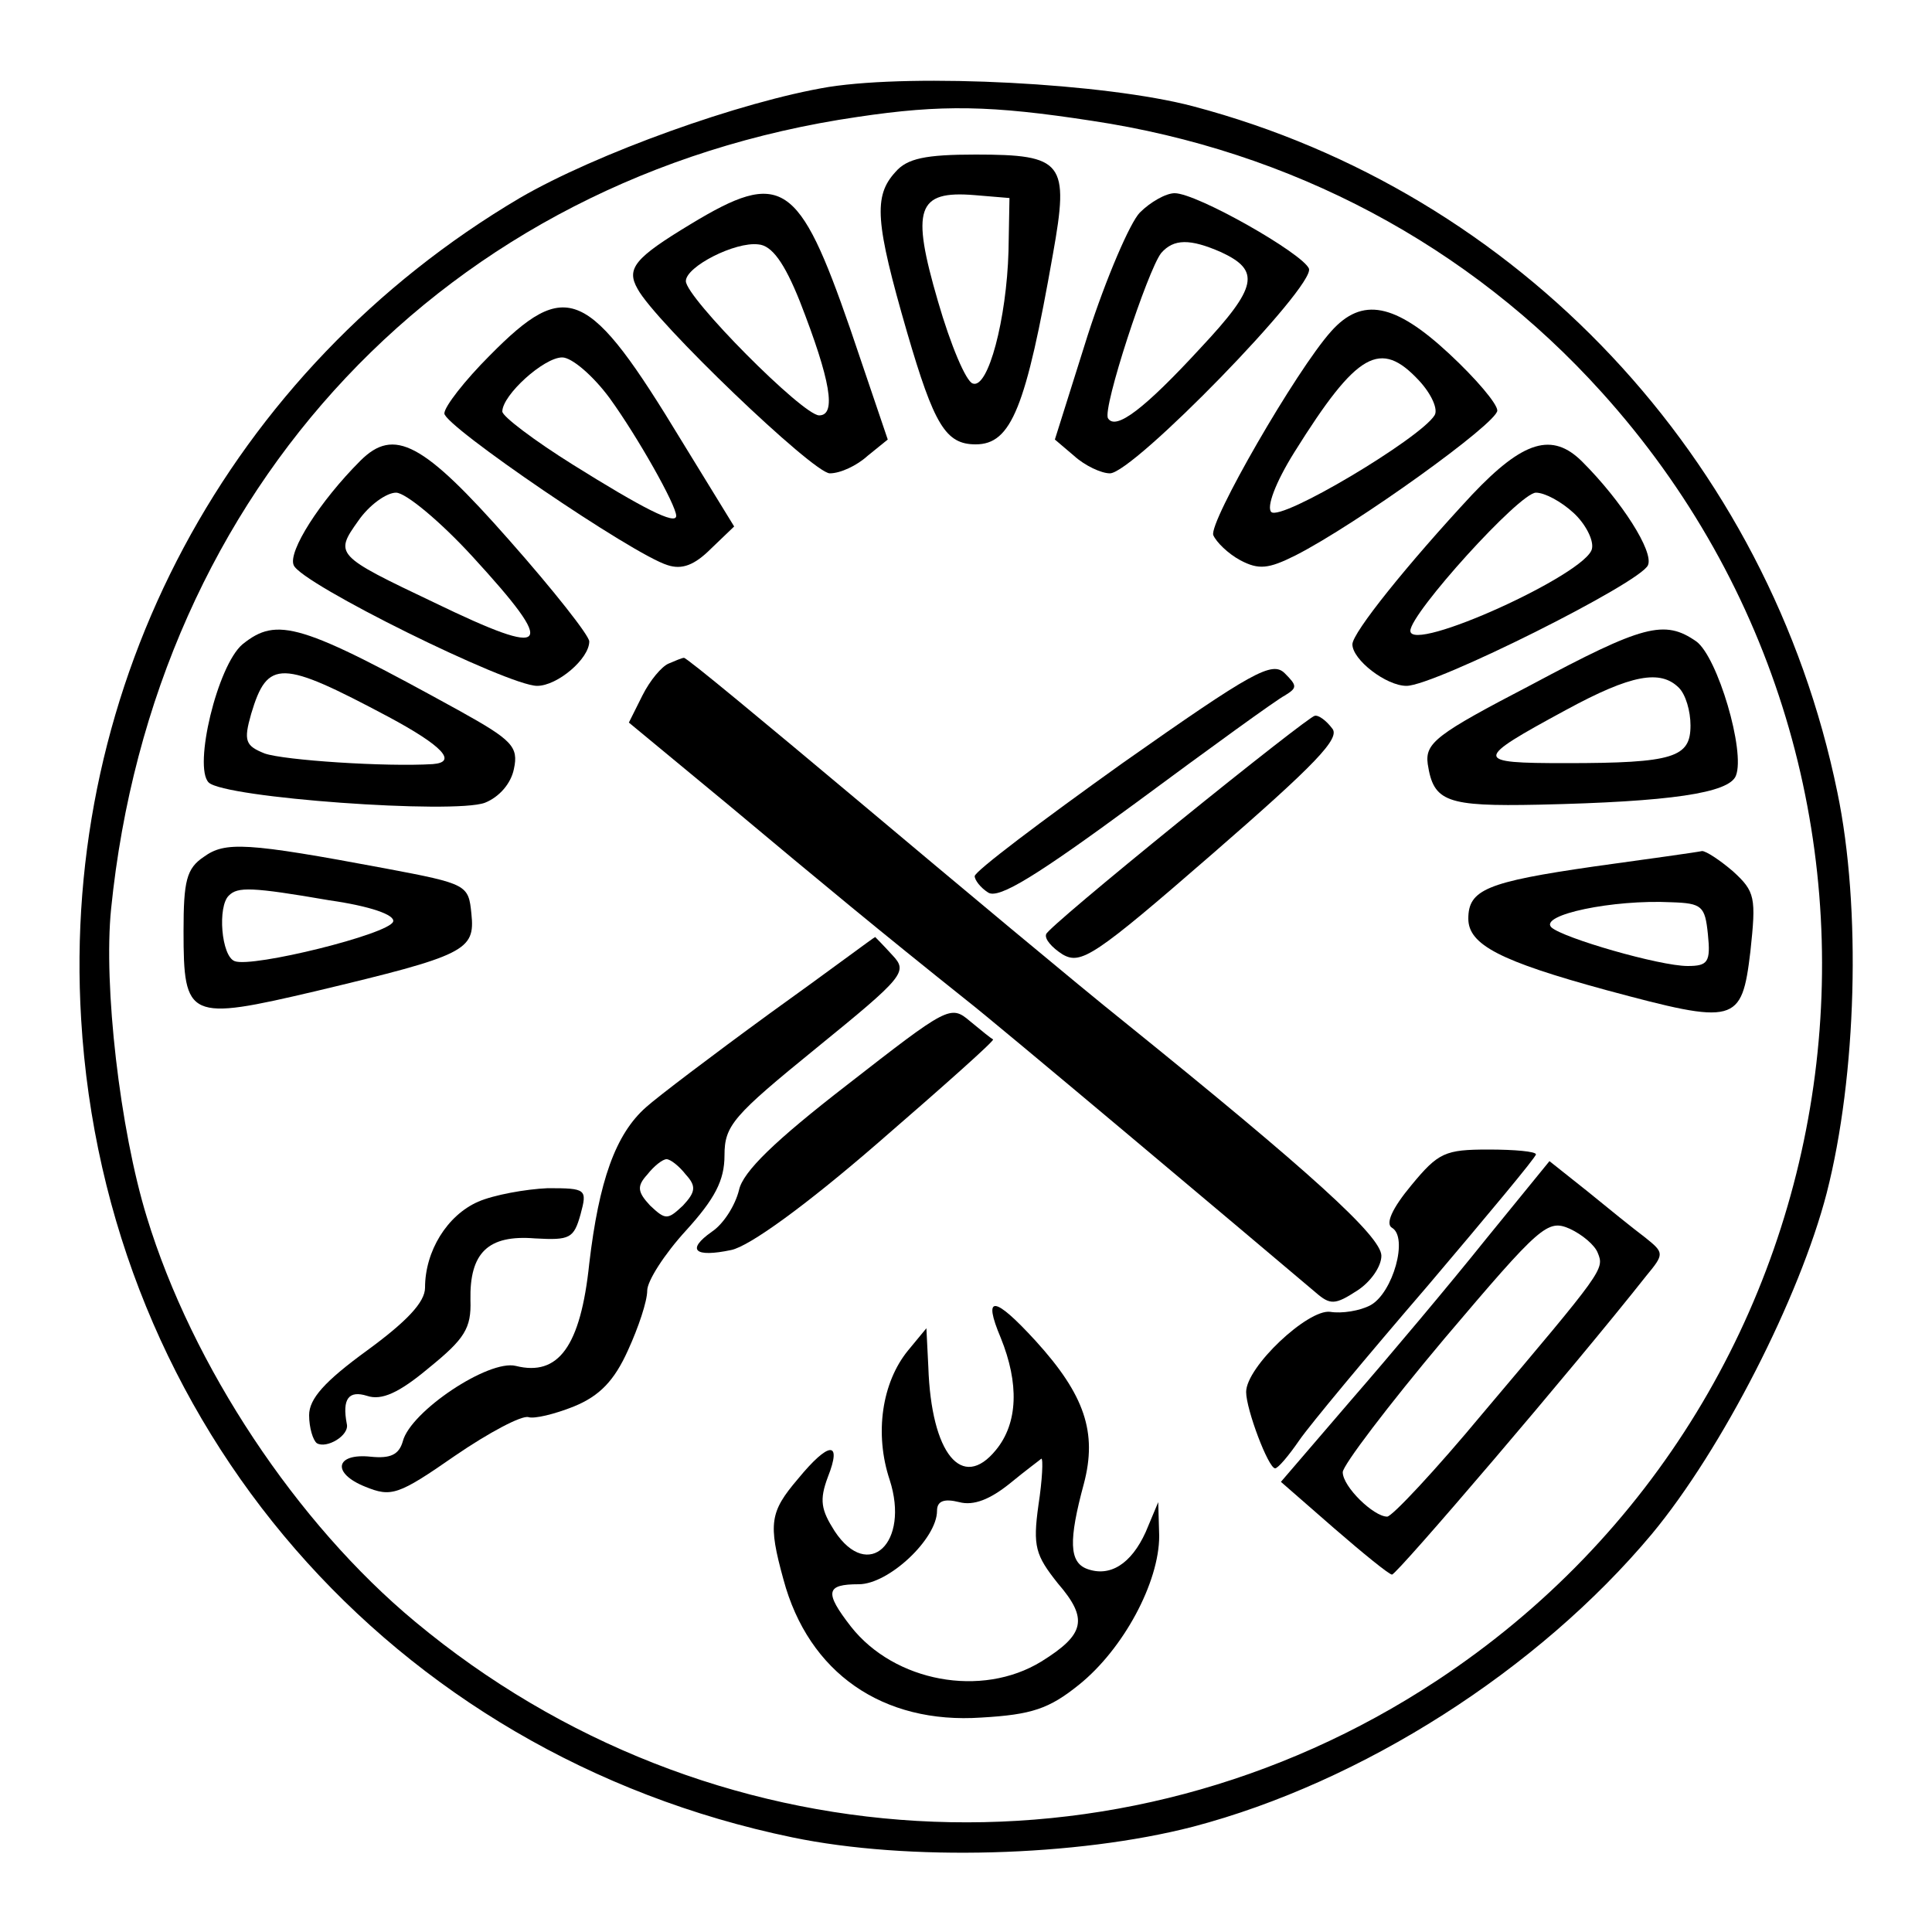 <?xml version="1.0" standalone="no"?>
<!DOCTYPE svg PUBLIC "-//W3C//DTD SVG 20010904//EN"
 "http://www.w3.org/TR/2001/REC-SVG-20010904/DTD/svg10.dtd">
<svg version="1.0" xmlns="http://www.w3.org/2000/svg"
 width="200pt" height="200pt" viewBox="0 0 200 200"
 preserveAspectRatio="xMidYMid meet">
<g transform="translate(0,200) scale(0.1,-0.1)"
fill="#000000" stroke="none">
<path d="M858 1910 c-91 -15 -241 -69 -320 -115 -301 -178 -475 -503 -454
-850 25 -420 321 -761 736 -847 120 -25 295 -20 415 11 175 46 357 162 475
303 73 88 153 245 181 353 31 121 36 295 11 415 -71 346 -330 621 -667 710
-91 24 -287 34 -377 20z m272 -35 c207 -31 391 -129 528 -281 364 -403 282
-1036 -171 -1334 -328 -216 -754 -191 -1057 61 -123 102 -231 265 -278 419
-28 91 -45 240 -37 319 44 436 347 758 773 820 87 13 138 12 242 -4z"/>
<path d="M927 1822 c-23 -25 -21 -52 12 -166 28 -96 40 -116 71 -116 37 0 52
38 80 197 17 95 11 103 -80 103 -52 0 -71 -4 -83 -18z m117 -82 c-2 -70 -21
-143 -37 -137 -7 2 -23 40 -36 85 -28 96 -22 115 38 110 l36 -3 -1 -55z"/>
<path d="M715 1768 c-58 -35 -67 -46 -55 -67 18 -34 182 -191 199 -191 11 0
28 8 39 18 l21 17 -39 115 c-53 153 -71 165 -165 108z m113 -80 c32 -82 38
-118 20 -118 -17 0 -138 122 -138 139 0 15 51 41 75 38 14 -1 27 -19 43 -59z"/>
<path d="M1180 1780 c-10 -10 -35 -68 -54 -127 l-34 -108 20 -17 c11 -10 28
-18 37 -18 24 0 213 194 206 212 -7 16 -116 78 -139 78 -9 0 -25 -9 -36 -20z
m84 -41 c41 -19 38 -36 -21 -99 -58 -63 -88 -86 -96 -73 -6 10 41 153 55 171
13 15 30 15 62 1z"/>
<path d="M507 1632 c-26 -26 -47 -53 -47 -60 0 -13 195 -146 231 -157 15 -5
28 0 45 17 l24 23 -54 88 c-97 160 -119 170 -199 89z m124 -44 c29 -40 69
-111 69 -122 0 -10 -35 8 -107 53 -40 25 -73 50 -73 55 0 17 43 56 62 56 10 0
32 -19 49 -42z"/>
<path d="M1378 1657 c-36 -40 -127 -198 -122 -211 3 -7 15 -19 28 -26 19 -10
29 -9 57 5 63 32 209 137 209 150 0 7 -22 33 -50 59 -56 52 -90 59 -122 23z
m91 -51 c13 -14 20 -30 16 -36 -15 -24 -159 -110 -169 -100 -5 5 4 30 24 62
65 104 89 117 129 74z"/>
<path d="M373 1523 c-42 -42 -75 -94 -69 -108 7 -19 222 -125 252 -125 21 0
54 28 54 46 0 6 -37 53 -83 105 -89 101 -119 117 -154 82z m116 -99 c89 -97
81 -106 -39 -48 -103 49 -104 50 -79 85 11 16 29 29 39 29 10 0 46 -30 79 -66z"/>
<path d="M1524 1488 c-67 -72 -124 -143 -124 -155 0 -16 35 -43 56 -43 29 0
243 107 250 125 6 14 -27 66 -68 107 -31 31 -61 22 -114 -34z m105 -19 c12
-11 21 -28 19 -37 -5 -26 -188 -109 -188 -85 0 18 113 143 130 143 9 0 26 -9
39 -21z"/>
<path d="M251 1333 c-26 -22 -51 -127 -35 -143 16 -16 254 -33 286 -21 15 6
27 20 30 35 5 23 -2 30 -56 60 -165 91 -189 98 -225 69z m151 -75 c56 -30 72
-47 46 -49 -49 -3 -154 4 -174 11 -20 8 -22 13 -14 41 17 57 31 56 142 -3z"/>
<path d="M1585 1291 c-98 -51 -110 -60 -107 -82 6 -39 19 -44 115 -42 136 3
197 12 204 30 10 25 -19 123 -41 139 -33 23 -55 17 -171 -45z m153 -3 c7 -7
12 -24 12 -39 0 -33 -17 -39 -129 -39 -96 0 -96 3 0 55 68 37 98 42 117 23z"/>
<path d="M692 1313 c-7 -3 -19 -17 -27 -33 l-14 -28 104 -86 c98 -82 156 -130
245 -201 31 -24 297 -248 362 -303 15 -13 20 -13 43 2 14 9 25 25 25 36 0 20
-74 87 -266 242 -50 40 -172 142 -272 226 -99 83 -182 152 -184 151 -2 0 -9
-3 -16 -6z"/>
<path d="M1162 1210 c-84 -60 -153 -112 -153 -117 0 -4 6 -12 14 -17 11 -7 51
18 153 93 77 57 146 107 154 111 13 8 13 10 0 23 -13 13 -33 2 -168 -93z"/>
<path d="M1220 1149 c-74 -60 -136 -112 -137 -116 -2 -5 6 -14 17 -21 19 -11
33 -2 155 104 107 93 133 120 124 130 -6 8 -14 14 -18 13 -3 0 -67 -50 -141
-110z"/>
<path d="M211 1113 c-18 -12 -21 -25 -21 -77 0 -91 5 -93 137 -62 155 37 165
42 161 80 -3 30 -4 31 -89 47 -144 27 -166 28 -188 12z m130 -45 c42 -6 68
-15 66 -22 -4 -13 -146 -48 -164 -41 -14 5 -18 57 -6 68 9 9 23 9 104 -5z"/>
<path d="M1650 1103 c-111 -16 -130 -24 -130 -54 0 -27 33 -44 143 -74 134
-36 140 -35 149 40 6 56 5 62 -18 83 -14 12 -28 21 -32 21 -4 -1 -54 -8 -112
-16z m118 -70 c3 -29 0 -33 -21 -33 -29 0 -129 29 -141 40 -13 13 64 29 124
26 32 -1 35 -4 38 -33z"/>
<path d="M797 951 c-59 -43 -117 -87 -128 -97 -32 -28 -49 -77 -59 -162 -9
-86 -32 -117 -76 -106 -28 7 -109 -47 -117 -78 -4 -14 -13 -18 -33 -16 -37 4
-41 -17 -6 -31 27 -11 34 -9 93 32 35 24 69 42 76 40 6 -2 27 3 47 11 27 11
42 27 56 58 11 24 20 51 20 62 0 10 18 38 40 62 30 33 40 52 40 78 0 31 9 41
95 111 91 74 95 79 79 96 -10 11 -18 19 -18 19 -1 0 -49 -36 -109 -79z m-87
-167 c11 -12 10 -18 -3 -32 -16 -15 -18 -15 -34 0 -13 14 -14 20 -3 32 7 9 16
16 20 16 4 0 13 -7 20 -16z"/>
<path d="M877 877 c-75 -58 -108 -90 -112 -109 -4 -16 -16 -35 -28 -43 -27
-19 -18 -27 20 -19 19 4 77 46 152 111 67 58 121 106 119 107 -2 1 -12 9 -24
19 -20 17 -23 15 -127 -66z"/>
<path d="M1461 773 c-20 -24 -27 -40 -20 -44 17 -10 1 -67 -22 -80 -11 -6 -30
-9 -42 -7 -23 3 -87 -57 -87 -83 0 -18 23 -79 30 -79 3 0 14 13 25 29 11 16
71 88 133 160 61 72 112 133 112 136 0 3 -22 5 -49 5 -45 0 -52 -3 -80 -37z"/>
<path d="M1538 717 c-36 -45 -99 -120 -139 -166 l-73 -85 55 -48 c30 -26 57
-48 60 -48 5 0 188 214 263 309 19 23 19 24 -1 40 -12 9 -38 30 -60 48 l-39
31 -66 -81z m116 -14 c7 -17 6 -18 -119 -166 -49 -59 -94 -107 -99 -107 -14 0
-46 31 -46 46 0 7 47 69 105 138 100 118 107 124 130 114 13 -6 26 -17 29 -25z"/>
<path d="M495 756 c-32 -14 -55 -51 -55 -89 0 -15 -19 -35 -60 -65 -44 -32
-60 -50 -60 -67 0 -13 4 -26 8 -29 10 -6 34 8 31 20 -5 26 2 35 21 29 15 -5
33 3 64 29 37 30 44 41 43 70 -1 49 18 68 67 64 36 -2 40 0 47 25 7 26 6 27
-34 27 -23 -1 -56 -7 -72 -14z"/>
<path d="M1036 615 c19 -47 18 -88 -5 -116 -35 -43 -67 -4 -70 86 l-2 40 -19
-23 c-27 -33 -35 -86 -19 -134 21 -65 -22 -106 -57 -53 -14 22 -16 32 -7 56
15 38 1 37 -31 -2 -29 -34 -31 -46 -15 -104 26 -97 103 -150 205 -143 52 3 70
9 101 34 46 37 83 106 83 154 l-1 35 -13 -31 c-15 -33 -37 -47 -61 -38 -18 7
-19 29 -3 88 14 53 1 92 -50 148 -43 47 -55 48 -36 3z m39 -173 c-6 -43 -3
-52 20 -81 32 -37 28 -53 -17 -81 -62 -38 -152 -21 -197 36 -28 36 -26 44 8
44 31 0 81 47 81 76 0 10 7 13 23 9 15 -4 32 3 52 19 17 14 32 25 33 26 2 0 1
-22 -3 -48z"/>
</g>
</svg>
